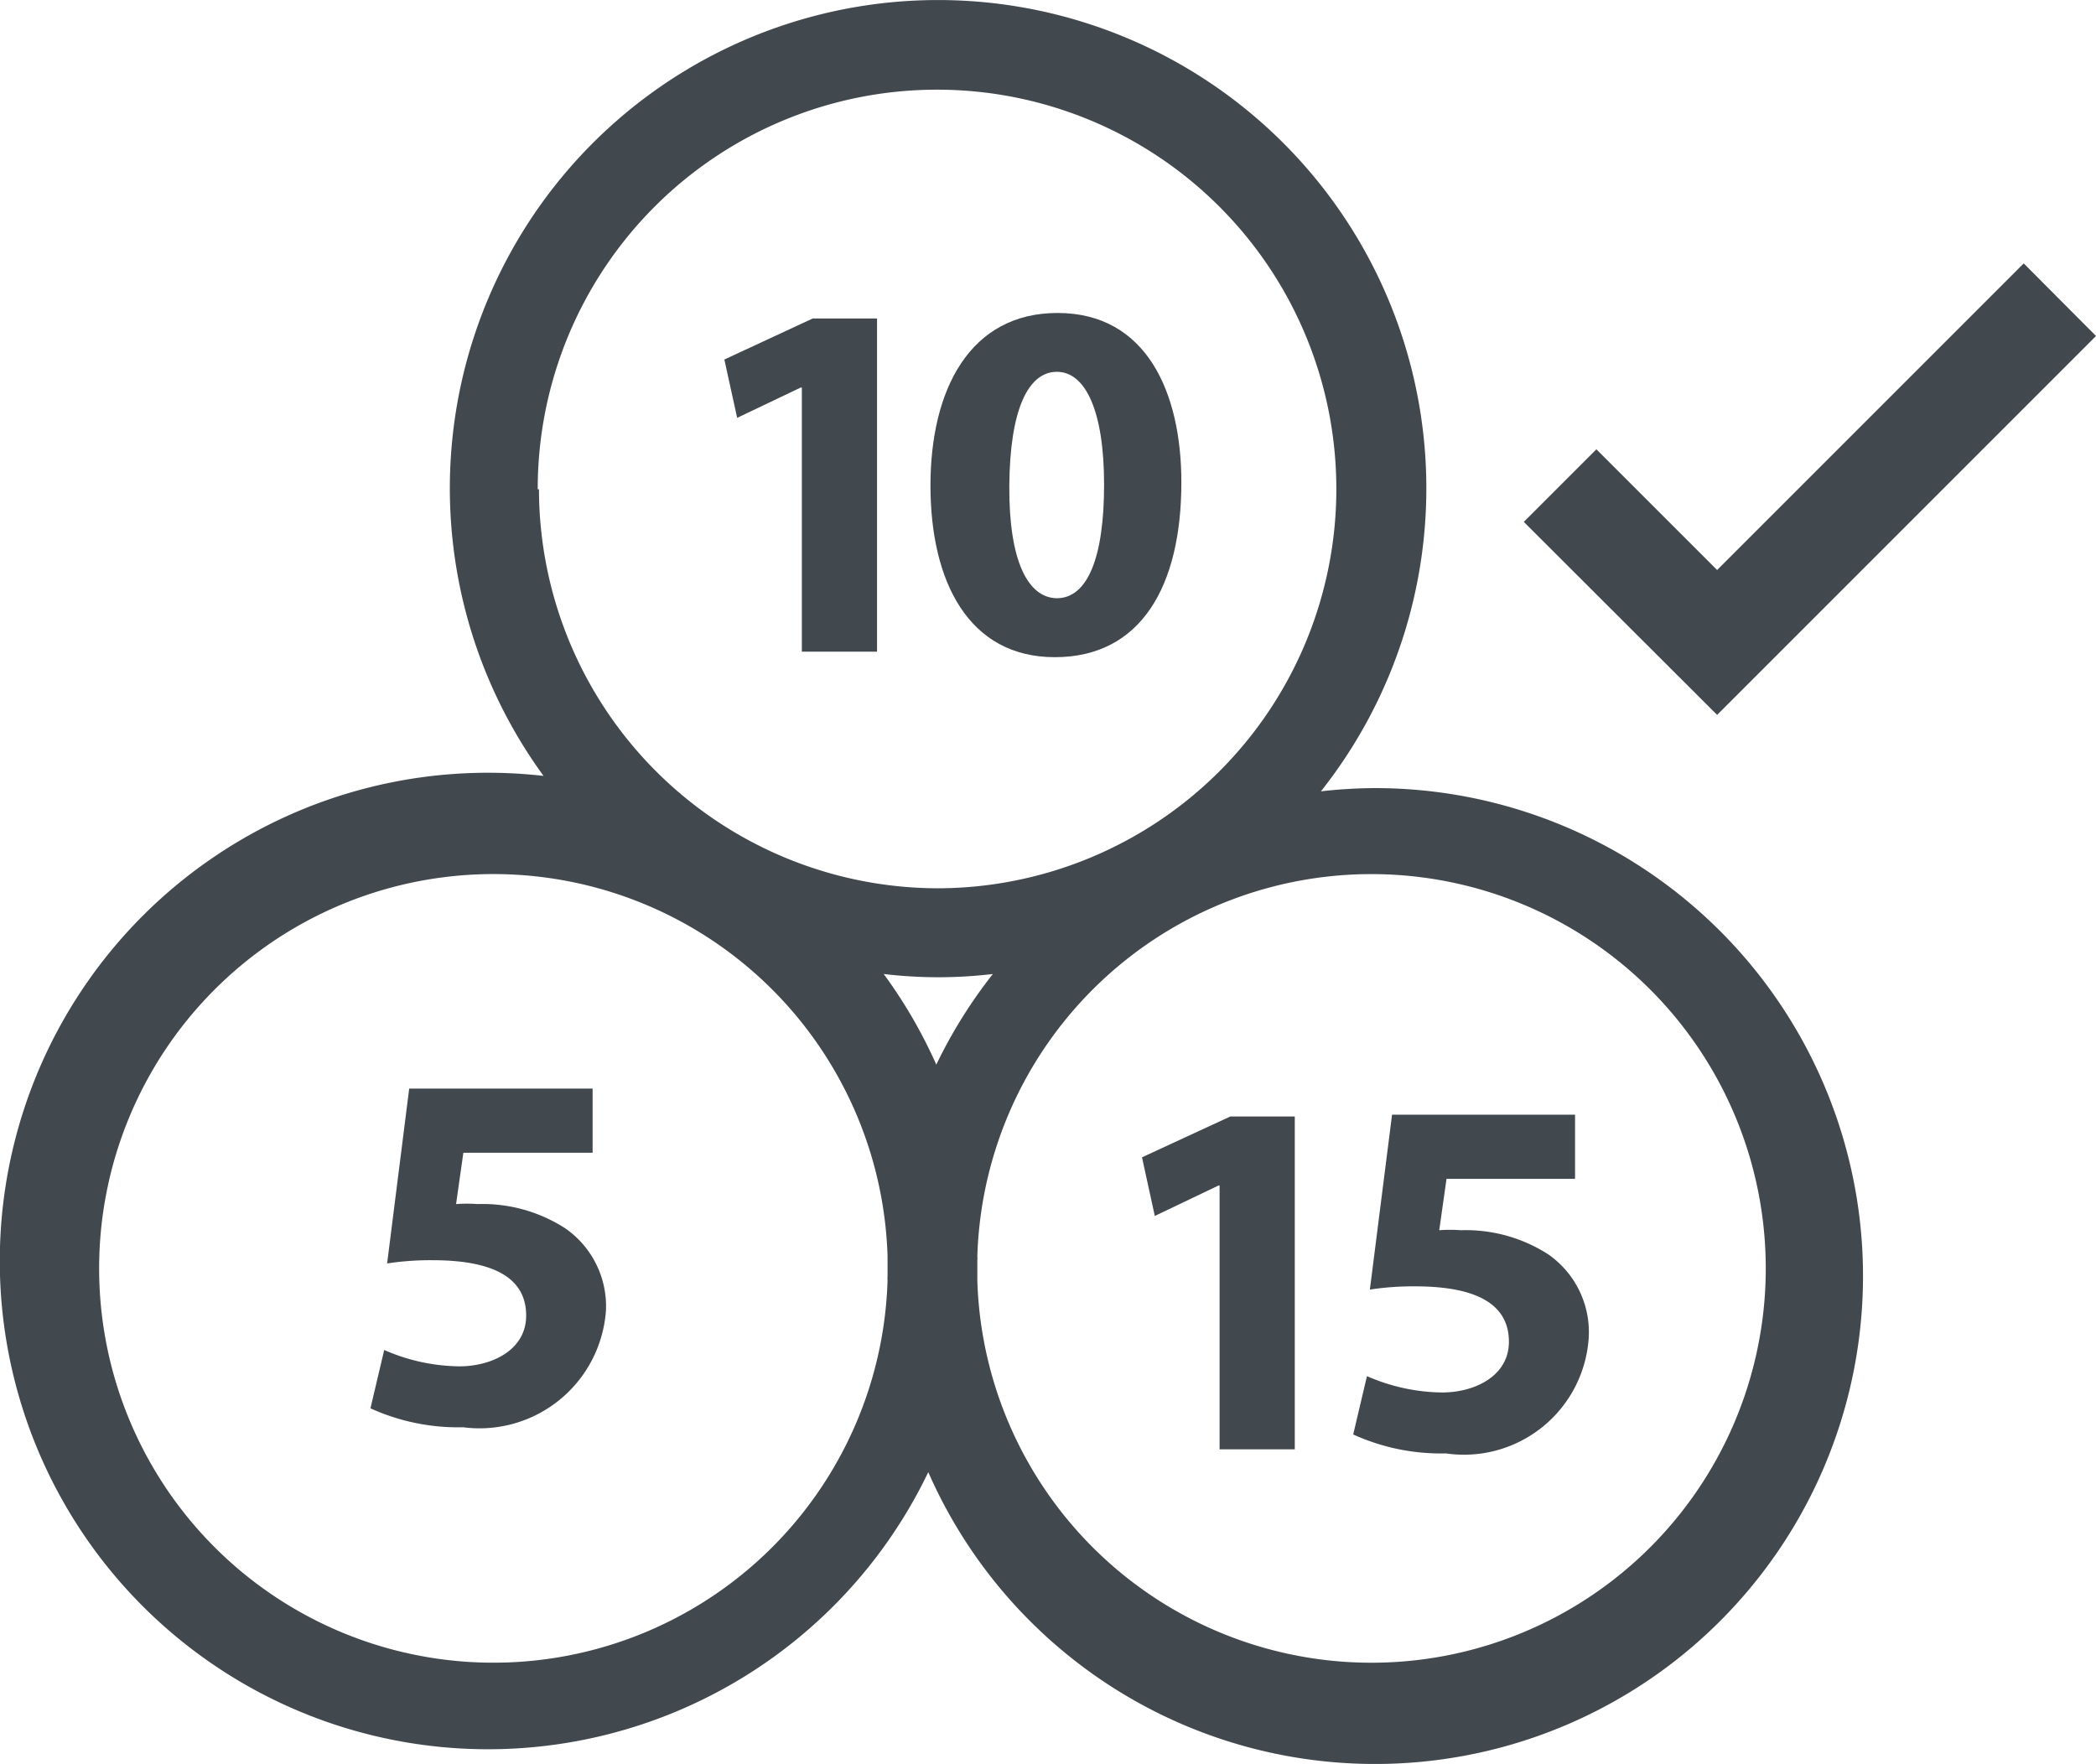 <svg id="Layer_2" data-name="Layer 2" xmlns="http://www.w3.org/2000/svg" viewBox="0 0 20.125 16.937"><defs><style>.cls-1{fill:#41494f;}</style></defs><title>LottoResults</title><path class="cls-1" d="M15.144,11.098a4.7,4.7,0,0,0-.523.031,4.688,4.688,0,1,0-7.464-.148A4.688,4.688,0,1,0,10.851,17.666a4.685,4.685,0,1,0,4.293-6.568ZM7.113,8.229H7.101a3.834,3.834,0,1,1,3.837,3.831h-.003A3.837,3.837,0,0,1,7.113,8.229Zm3.347,7.556a.212.212,0,0,0,0,.042,3.786,3.786,0,1,1,0-.235Zm-.036-2.902a4.42,4.42,0,0,0,1.047,0,4.693,4.693,0,0,0-.543.87A4.685,4.685,0,0,0,10.423,12.883Zm4.565,6.611a3.786,3.786,0,0,1-3.667-3.667v-.193a.21.21,0,0,0,0-.042,3.786,3.786,0,1,1,3.667,3.902Z" transform="translate(-1.938 -3.531)"/><polygon class="cls-1" points="7.688 3.721 7.699 3.721 7.699 6.257 8.421 6.257 8.421 3.058 7.803 3.058 6.955 3.452 7.078 4.012 7.688 3.721"/><path class="cls-1" d="M12.066,9.841c.826,0,1.215-.68,1.215-1.679,0-.865-.336-1.626-1.189-1.626-.84,0-1.22.733-1.22,1.657S11.24,9.841,12.066,9.841Zm.02-2.74c.274,0,.453.375.453,1.083,0,.706-.161,1.088-.451,1.091-.278-.002-.464-.352-.459-1.083C11.635,7.46,11.811,7.101,12.086,7.101Z" transform="translate(-1.938 -3.531)"/><path class="cls-1" d="M7.364,15.324a1.464,1.464,0,0,0-.84-.232,1.397,1.397,0,0,0-.207,0l.07-.493H7.628v-.616H5.867L5.655,15.662a2.758,2.758,0,0,1,.434-.031c.641,0,.901.201.901.532s-.33.487-.641.487a1.839,1.839,0,0,1-.722-.157l-.132.56A2.031,2.031,0,0,0,6.385,17.235a1.217,1.217,0,0,0,1.371-1.119A.91.91,0,0,0,7.364,15.324Z" transform="translate(-1.938 -3.531)"/><polygon class="cls-1" points="10.965 11.112 11.088 11.675 11.699 11.383 11.71 11.383 11.71 13.916 12.432 13.916 12.432 10.72 11.813 10.72 10.965 11.112"/><path class="cls-1" d="M16.804,15.575a1.464,1.464,0,0,0-.84-.232,1.401,1.401,0,0,0-.207,0l.07-.493h1.234v-.616H15.304l-.213,1.679a2.76,2.76,0,0,1,.434-.031c.641,0,.901.202.901.532s-.33.487-.641.487a1.839,1.839,0,0,1-.722-.157l-.132.56a2.032,2.032,0,0,0,.89.182,1.201,1.201,0,0,0,1.371-1.105A.91.91,0,0,0,16.804,15.575Z" transform="translate(-1.938 -3.531)"/><polygon class="cls-1" points="20.125 3.226 19.431 2.529 16.487 5.473 15.328 4.314 14.631 5.011 16.487 6.864 20.125 3.226"/></svg>